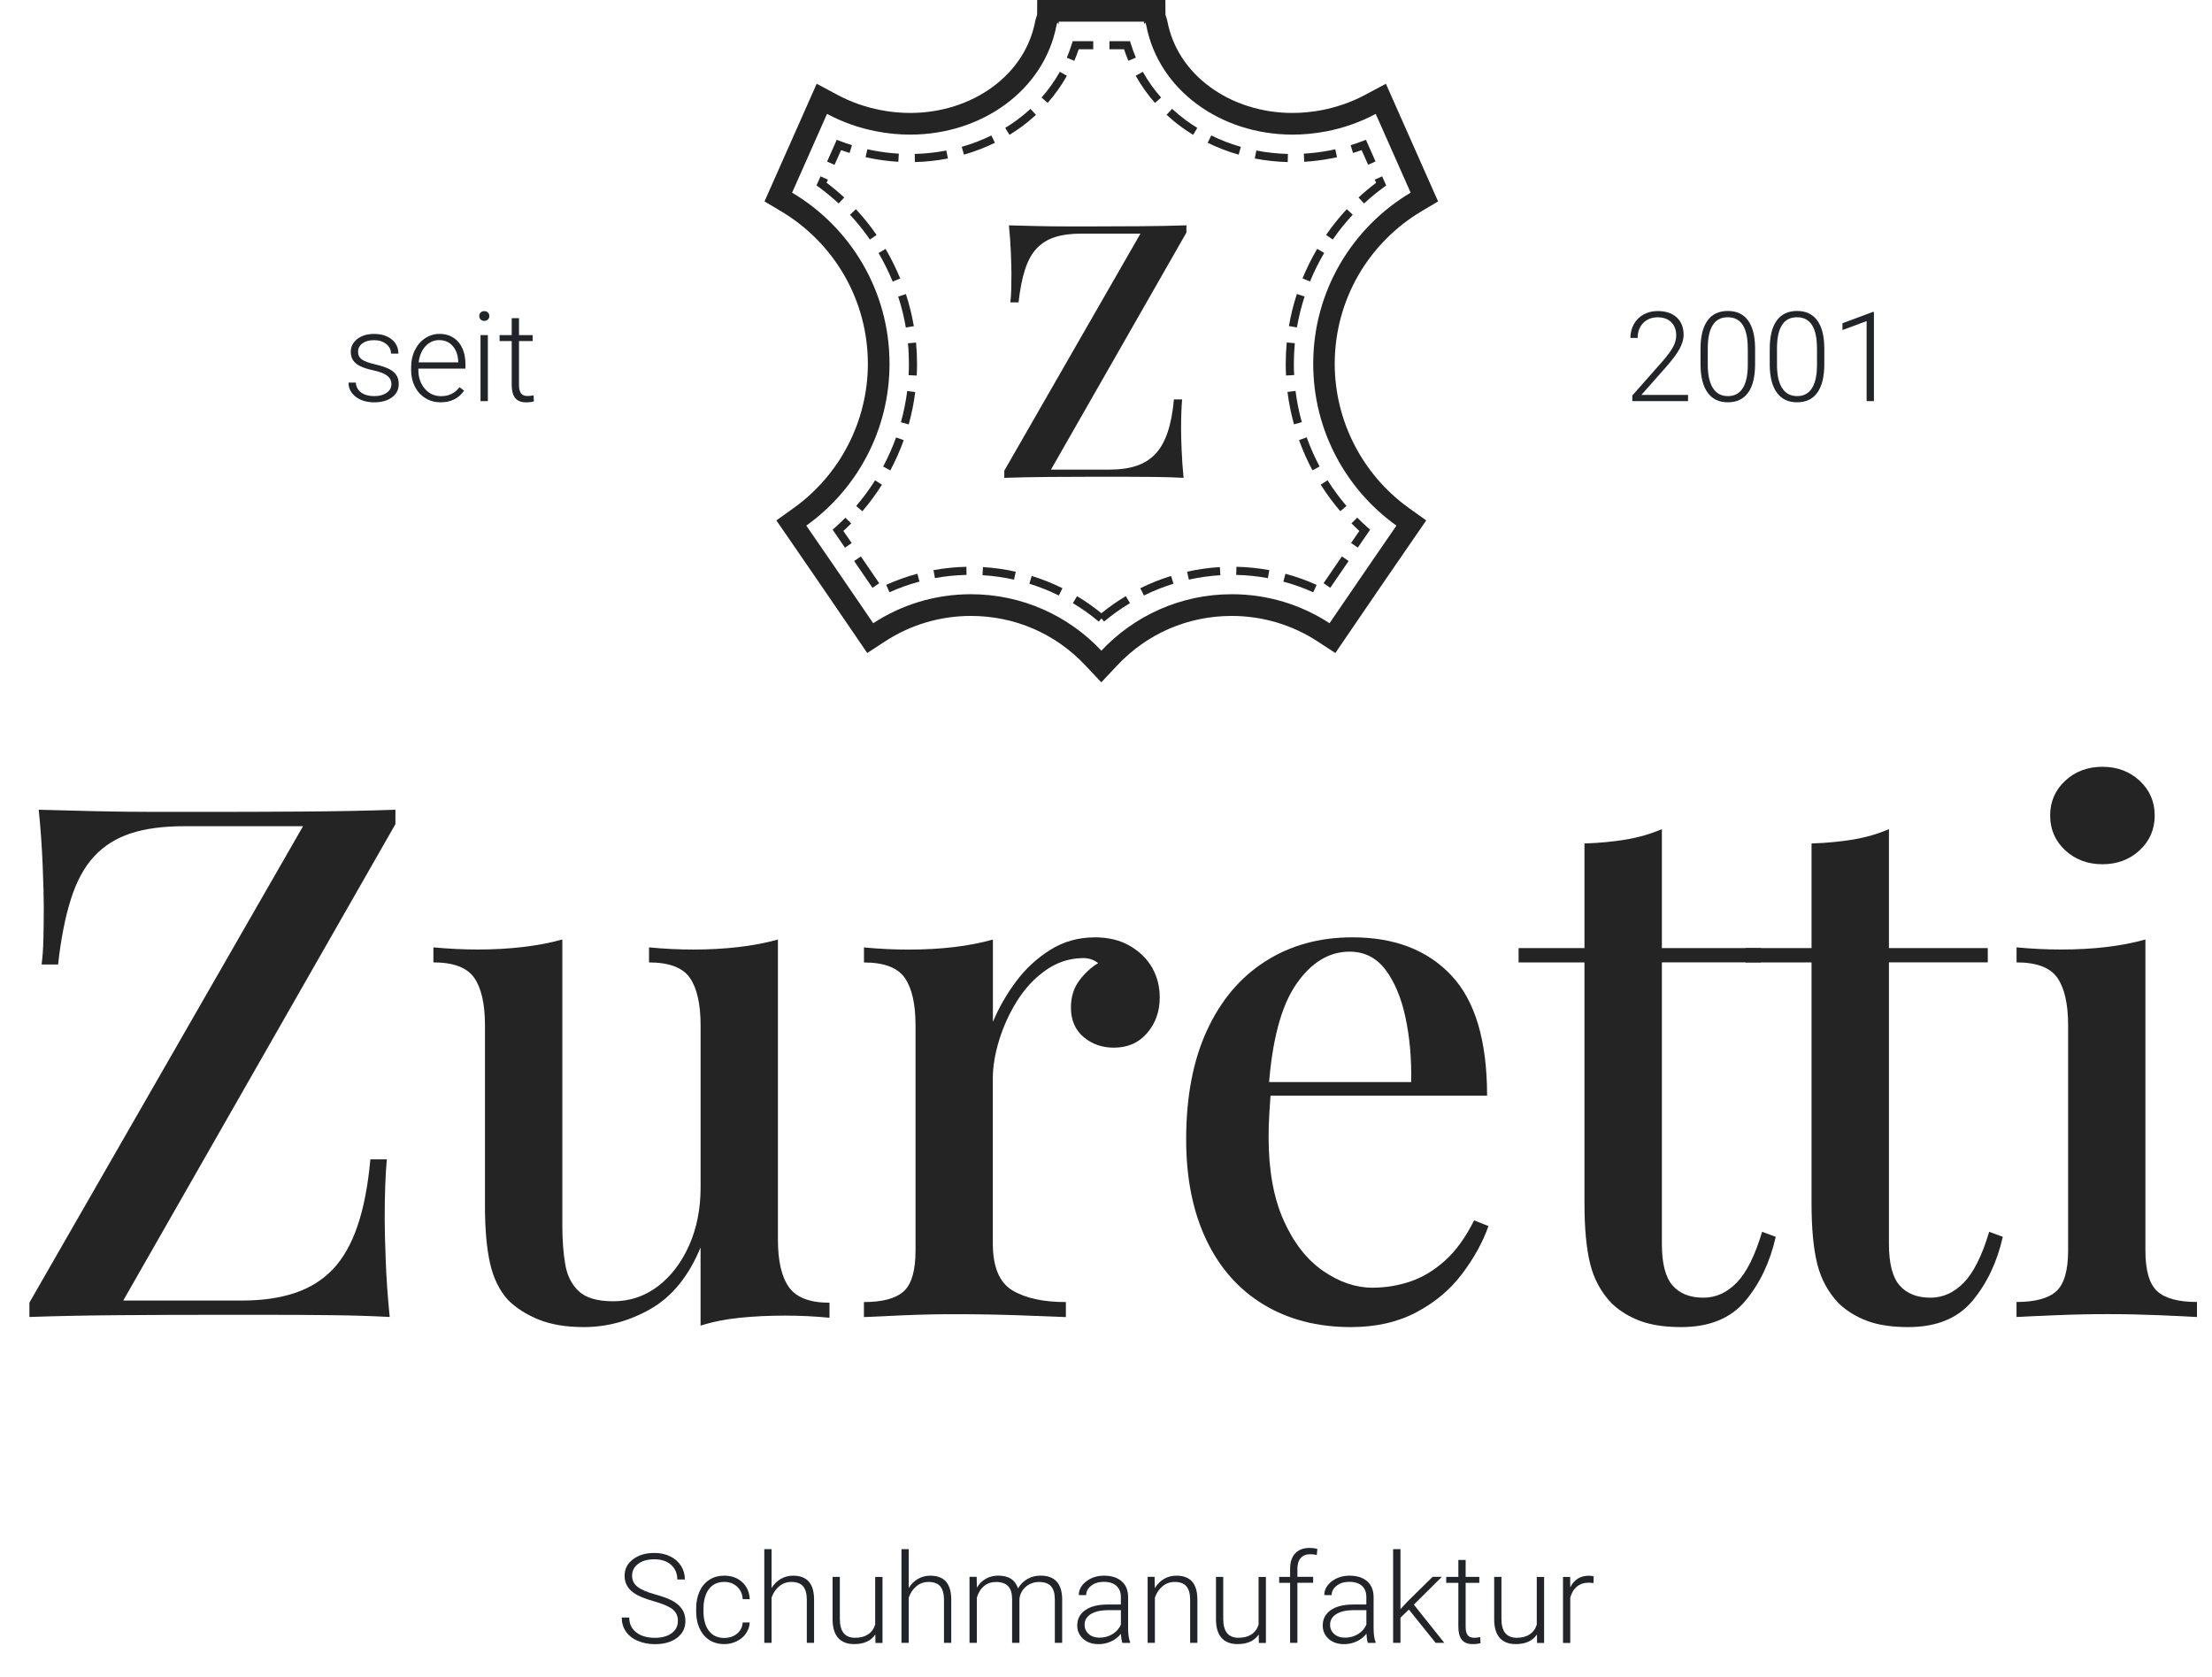 <?xml version="1.0" encoding="UTF-8"?><svg id="Ebene_2" xmlns="http://www.w3.org/2000/svg" viewBox="0 0 566.67 429.47"><g id="Ebene_1-2"><g><path d="m101.3,207.41v3.67l-69.73,122.03h30.46c5.14,0,9.63-.64,13.49-1.93,3.85-1.29,7.09-3.3,9.73-6.06,2.63-2.75,4.74-6.45,6.33-11.1,1.59-4.65,2.69-10.34,3.3-17.07h4.22c-.37,3.92-.55,9.05-.55,15.42,0,2.45.09,6,.27,10.64.18,4.65.52,9.42,1.01,14.31-4.53-.24-9.48-.4-14.86-.46-5.38-.06-10.74-.09-16.06-.09h-14.77c-7.46,0-15.29.03-23.49.09-8.2.06-15.9.21-23.12.46v-3.67l70.1-122.03h-30.46c-5.38,0-9.94.61-13.67,1.83-3.73,1.22-6.85,3.18-9.36,5.87-2.51,2.69-4.5,6.33-5.96,10.92s-2.57,10.18-3.3,16.79h-4.22c.24-1.83.4-4.04.46-6.61.06-2.57.09-5.26.09-8.07,0-2.45-.09-5.99-.28-10.64-.18-4.65-.52-9.42-1.01-14.31,4.4.12,9.2.25,14.41.37,5.2.12,10.4.18,15.6.18h14.22c7.46,0,15.42-.03,23.86-.09,8.44-.06,16.21-.21,23.31-.46Z" fill="#242424"/><path d="m199.29,240.63v76.89c0,5.51.95,9.57,2.84,12.2,1.9,2.63,5.35,3.95,10.37,3.95v3.85c-3.79-.37-7.59-.55-11.38-.55-4.04,0-7.89.18-11.56.55-3.67.37-7.04,1.04-10.09,2.02v-20c-3.06,7.34-7.31,12.57-12.75,15.69-5.44,3.12-11.17,4.68-17.16,4.68-4.53,0-8.38-.64-11.56-1.93-3.18-1.29-5.81-2.96-7.89-5.05-2.2-2.45-3.73-5.6-4.59-9.45-.86-3.85-1.28-8.72-1.28-14.59v-46.24c0-5.5-.92-9.57-2.75-12.2-1.84-2.63-5.32-3.95-10.46-3.95v-3.85c3.91.37,7.71.55,11.38.55,4.04,0,7.89-.21,11.56-.64,3.67-.43,7.03-1.07,10.09-1.93v73.4c0,3.55.24,6.79.73,9.73.49,2.94,1.65,5.26,3.49,6.97,1.83,1.71,4.77,2.57,8.81,2.57,4.28,0,8.1-1.29,11.47-3.85,3.36-2.57,6.02-6.06,7.98-10.46,1.96-4.4,2.94-9.36,2.94-14.86v-41.47c0-5.5-.92-9.57-2.75-12.2-1.83-2.63-5.32-3.95-10.46-3.95v-3.85c3.91.37,7.71.55,11.38.55,4.04,0,7.89-.21,11.56-.64,3.67-.43,7.03-1.07,10.09-1.93Z" fill="#242424"/><path d="m280.4,240.08c3.55,0,6.57.73,9.08,2.2,2.51,1.47,4.4,3.33,5.69,5.6,1.28,2.26,1.93,4.8,1.93,7.62,0,3.55-1.07,6.58-3.21,9.08-2.14,2.51-4.99,3.76-8.53,3.76-3.06,0-5.66-.92-7.8-2.75-2.14-1.84-3.21-4.34-3.21-7.52,0-2.69.7-4.98,2.11-6.88,1.4-1.89,3.03-3.39,4.86-4.5-1.22-.98-2.69-1.4-4.4-1.28-3.3.12-6.36,1.19-9.18,3.21-2.82,2.02-5.2,4.59-7.16,7.71-1.96,3.12-3.49,6.45-4.59,10-1.1,3.55-1.65,6.85-1.65,9.91v42.21c0,6,1.65,10,4.96,12.02s7.89,3.03,13.76,3.03v3.85c-2.82-.12-6.82-.28-12.02-.46-5.2-.18-10.67-.28-16.42-.28-4.4,0-8.81.09-13.21.28s-7.77.34-10.09.46v-3.85c4.77,0,8.17-.92,10.19-2.75s3.03-5.32,3.03-10.46v-57.62c0-5.5-.92-9.57-2.75-12.2-1.84-2.63-5.32-3.95-10.46-3.95v-3.85c3.91.37,7.71.55,11.38.55,4.16,0,8.04-.21,11.65-.64,3.61-.43,6.94-1.07,10-1.93v21.1c1.47-3.55,3.42-6.97,5.87-10.28,2.45-3.3,5.38-6.02,8.81-8.17,3.42-2.14,7.22-3.21,11.38-3.21Z" fill="#242424"/><path d="m346.46,240.08c10.76,0,19.21,3.24,25.32,9.73,6.12,6.49,9.18,16.76,9.18,30.83h-63.31l-.37-3.49h44.23c.12-5.99-.37-11.53-1.47-16.61-1.1-5.08-2.82-9.14-5.14-12.2-2.33-3.06-5.38-4.59-9.18-4.59-5.26,0-9.82,2.78-13.67,8.35-3.85,5.57-6.21,14.47-7.06,26.7l.55.92c-.12,1.71-.25,3.58-.37,5.6-.12,2.02-.18,4.01-.18,5.96,0,8.44,1.28,15.54,3.85,21.29,2.57,5.75,5.93,10.06,10.09,12.94,4.16,2.88,8.38,4.31,12.66,4.31,3.3,0,6.51-.52,9.63-1.56,3.12-1.04,6.08-2.81,8.9-5.32,2.81-2.51,5.32-5.96,7.52-10.37l3.67,1.47c-1.47,4.16-3.73,8.26-6.79,12.29-3.06,4.04-6.97,7.31-11.74,9.82-4.77,2.51-10.34,3.76-16.7,3.76-8.56,0-16.03-1.93-22.39-5.78-6.36-3.85-11.26-9.39-14.68-16.61-3.43-7.22-5.14-15.78-5.14-25.69,0-10.89,1.77-20.19,5.32-27.89,3.55-7.71,8.53-13.61,14.96-17.71,6.42-4.1,13.85-6.15,22.3-6.15Z" fill="#242424"/><path d="m425.74,212.37v30.46h25.32v3.67h-25.32v72.12c0,5.02.92,8.56,2.75,10.64,1.83,2.08,4.46,3.12,7.89,3.12,3.18,0,6.02-1.28,8.53-3.85,2.51-2.57,4.68-6.91,6.51-13.03l3.49,1.29c-1.47,6.49-4.07,11.96-7.8,16.42-3.73,4.46-9.21,6.7-16.42,6.7-4.16,0-7.65-.52-10.46-1.56-2.82-1.04-5.26-2.54-7.34-4.5-2.69-2.81-4.53-6.18-5.51-10.09-.98-3.91-1.47-9.11-1.47-15.6v-61.66h-16.88v-3.67h16.88v-26.79c3.79-.12,7.34-.46,10.64-1.01,3.3-.55,6.36-1.44,9.18-2.66Z" fill="#242424"/><path d="m483.91,212.37v30.46h25.32v3.67h-25.32v72.12c0,5.02.92,8.56,2.75,10.64,1.83,2.08,4.46,3.12,7.89,3.12,3.18,0,6.02-1.28,8.53-3.85,2.51-2.57,4.68-6.91,6.51-13.03l3.49,1.29c-1.47,6.49-4.07,11.96-7.8,16.42-3.73,4.46-9.21,6.7-16.42,6.7-4.16,0-7.65-.52-10.46-1.56-2.82-1.04-5.26-2.54-7.34-4.5-2.69-2.81-4.53-6.18-5.51-10.09-.98-3.91-1.47-9.11-1.47-15.6v-61.66h-16.88v-3.67h16.88v-26.79c3.79-.12,7.34-.46,10.64-1.01,3.3-.55,6.36-1.44,9.18-2.66Z" fill="#242424"/><path d="m549.61,240.63v79.64c0,5.14,1.01,8.62,3.03,10.46,2.02,1.83,5.41,2.75,10.18,2.75v3.85c-2.08-.12-5.29-.28-9.63-.46-4.34-.18-8.78-.28-13.3-.28-4.28,0-8.69.09-13.21.28-4.53.18-7.89.34-10.09.46v-3.85c4.77,0,8.17-.92,10.19-2.75s3.03-5.32,3.03-10.46v-57.62c0-5.5-.92-9.57-2.75-12.2-1.84-2.63-5.32-3.95-10.46-3.95v-3.85c3.91.37,7.71.55,11.38.55,4.16,0,8.04-.21,11.65-.64,3.61-.43,6.94-1.07,10-1.93Zm-11.01-44.23c3.79,0,6.97,1.19,9.54,3.58,2.57,2.39,3.85,5.35,3.85,8.9s-1.28,6.51-3.85,8.9c-2.57,2.39-5.75,3.58-9.54,3.58s-6.97-1.19-9.54-3.58c-2.57-2.39-3.85-5.35-3.85-8.9s1.28-6.51,3.85-8.9c2.57-2.39,5.75-3.58,9.54-3.58Z" fill="#242424"/></g><g><path d="m303.94,57.73v1.83l-34.7,60.72h15.16c2.56,0,4.79-.32,6.71-.96,1.92-.64,3.53-1.64,4.84-3.01,1.31-1.37,2.36-3.21,3.15-5.52.79-2.31,1.34-5.14,1.64-8.49h2.1c-.18,1.95-.27,4.51-.27,7.67,0,1.22.05,2.98.14,5.3.09,2.31.26,4.69.5,7.12-2.25-.12-4.72-.2-7.4-.23-2.68-.03-5.34-.05-7.99-.05h-7.35c-3.71,0-7.61.02-11.69.05-4.08.03-7.91.11-11.5.23v-1.83l34.88-60.72h-15.16c-2.68,0-4.95.31-6.8.91-1.86.61-3.41,1.58-4.66,2.92-1.25,1.34-2.24,3.15-2.97,5.43-.73,2.28-1.28,5.07-1.64,8.35h-2.1c.12-.91.2-2.01.23-3.29.03-1.28.05-2.62.05-4.02,0-1.22-.05-2.98-.14-5.3-.09-2.31-.26-4.69-.5-7.12,2.19.06,4.58.12,7.17.18,2.59.06,5.17.09,7.76.09h7.08c3.71,0,7.67-.01,11.87-.05,4.2-.03,8.06-.11,11.6-.23Z" fill="#242424"/><path d="m293.07,5.55c0,.53.02.69.05.69.05,0,.13-.43.26-.43.08,0,.17.17.27.71,3.21,16.62,19.13,27.96,37.48,27.96,2.82,0,5.71-.27,8.61-.83,4.58-.88,8.85-2.42,12.69-4.48l8.95,20.18c-14.94,8.88-24.96,25.18-24.96,43.82,0,17.09,8.41,32.22,21.32,41.46-4.23,6.12-11.06,16.1-17.14,25-7.2-4.7-15.8-7.43-25.03-7.43-13.18,0-25.06,5.56-33.42,14.46-8.36-8.9-20.24-14.46-33.42-14.46-9.24,0-17.84,2.73-25.03,7.43-6.08-8.91-12.9-18.88-17.14-25,12.91-9.24,21.32-24.37,21.32-41.46,0-18.64-10.01-34.95-24.96-43.82l8.95-20.18c3.85,2.06,8.11,3.6,12.69,4.48,2.9.56,5.78.83,8.61.83,18.34,0,34.27-11.34,37.48-27.96.1-.54.2-.71.27-.71.12,0,.21.43.26.43.03,0,.05-.16.05-.69h21.83m5.51-5.55h-32.86l-.02,3.82c-.2.48-.37,1.02-.49,1.64-1.29,6.69-5.06,12.5-10.9,16.8-5.84,4.3-13.34,6.67-21.12,6.67-2.51,0-5.05-.24-7.56-.73-3.93-.76-7.67-2.08-11.13-3.93l-5.27-2.82-2.42,5.46-8.95,20.18-2,4.5,4.24,2.52c6.65,3.95,12.23,9.58,16.12,16.27,4,6.89,6.12,14.77,6.12,22.79,0,14.62-7.1,28.43-19,36.95l-4.44,3.18,3.1,4.49c4.49,6.5,11.79,17.17,17.12,24.98l3.06,4.49,4.55-2.97c6.54-4.27,14.15-6.53,22-6.53,11.24,0,21.68,4.51,29.37,12.71l4.04,4.3,4.04-4.3c7.7-8.2,18.13-12.71,29.37-12.71,7.85,0,15.46,2.26,22,6.53l4.55,2.97,3.06-4.49c5.33-7.81,12.63-18.49,17.12-24.98l3.1-4.49-4.44-3.18c-11.9-8.52-19-22.33-19-36.95,0-8.02,2.12-15.9,6.12-22.79,3.89-6.69,9.47-12.32,16.12-16.27l4.24-2.52-2-4.5-8.95-20.18-2.42-5.46-5.27,2.82c-3.46,1.85-7.2,3.17-11.13,3.93-2.51.48-5.05.73-7.56.73-7.78,0-15.28-2.37-21.12-6.67-5.84-4.3-9.61-10.11-10.9-16.8-.12-.62-.29-1.16-.49-1.64l-.02-3.82h0Z" fill="#242424"/><path d="m281.48,159.21c-2.07-1.74-4.3-3.33-6.63-4.73l1.07-1.78c2.18,1.3,4.27,2.77,6.23,4.37,1.97-1.6,4.07-3.07,6.26-4.38l1.07,1.79c-2.33,1.39-4.56,2.98-6.64,4.72l-.67-.8-.69.81Zm-10.21-6.68c-2.43-1.2-4.98-2.22-7.57-3.02l.61-1.99c2.7.83,5.35,1.89,7.87,3.14l-.92,1.86Zm21.78-.01l-.92-1.86c2.53-1.25,5.18-2.31,7.88-3.14l.61,1.99c-2.59.8-5.14,1.81-7.57,3.02Zm43.39-.81c-2.47-1.11-5.05-2.04-7.67-2.74l.54-2.01c2.73.73,5.41,1.69,7.98,2.85l-.86,1.9Zm-108.57-.01l-.85-1.9c2.57-1.16,5.26-2.12,7.99-2.85l.54,2.01c-2.62.7-5.2,1.62-7.67,2.73Zm-4.35-1.13l-4.7-6.87,1.72-1.18,4.7,6.87-1.72,1.17Zm117.27-.02l-1.72-1.17c1.54-2.26,3.14-4.59,4.7-6.87l1.72,1.18c-1.56,2.28-3.16,4.61-4.7,6.87Zm-81.03-2.09c-2.65-.59-5.36-.98-8.06-1.13l.12-2.08c2.81.17,5.63.56,8.4,1.18l-.45,2.03Zm44.8,0l-.45-2.03c2.76-.62,5.59-1.01,8.4-1.18l.12,2.08c-2.7.16-5.41.54-8.07,1.13Zm20.24-.38c-2.66-.49-5.38-.77-8.1-.83l.05-2.08c2.83.06,5.67.35,8.43.86l-.38,2.05Zm-85.28,0l-.38-2.05c2.77-.51,5.61-.79,8.43-.86l.04,2.08c-2.72.06-5.45.33-8.1.82Zm-23.05-7.8l-3.17-4.62.69-.61c.89-.79,1.76-1.61,2.59-2.45l1.48,1.46c-.65.65-1.32,1.3-2.01,1.93l2.14,3.11-1.72,1.18Zm131.37-.02l-1.72-1.18,2.12-3.09c-.69-.63-1.37-1.28-2.02-1.94l1.48-1.46c.84.85,1.72,1.68,2.61,2.47l.69.61-3.16,4.6Zm-126.92-9.31l-1.58-1.35c1.76-2.06,3.39-4.27,4.84-6.57l1.76,1.11c-1.5,2.38-3.19,4.68-5.02,6.81Zm122.44-.01c-1.83-2.14-3.52-4.43-5.02-6.81l1.76-1.11c1.45,2.3,3.08,4.51,4.84,6.57l-1.58,1.35Zm-115.28-10.46l-1.83-.98c1.28-2.4,2.39-4.91,3.31-7.46l1.96.7c-.95,2.65-2.11,5.25-3.43,7.74Zm108.14-.02c-1.32-2.48-2.48-5.09-3.43-7.74l1.96-.7c.92,2.56,2.03,5.07,3.31,7.46l-1.84.98Zm-103.42-11.75l-2-.56c.73-2.62,1.27-5.31,1.61-8l2.06.26c-.35,2.79-.92,5.58-1.67,8.3Zm98.7-.02c-.76-2.71-1.32-5.51-1.67-8.3l2.06-.26c.34,2.69.88,5.38,1.61,8l-2,.56Zm-96.65-12.49l-2.08-.11c.05-.97.08-1.95.08-2.91,0-1.74-.08-3.51-.25-5.25l2.07-.2c.17,1.8.26,3.63.26,5.44,0,1-.03,2.02-.08,3.02Zm94.61-.03c-.05-.99-.08-2-.08-2.99,0-1.82.09-3.66.26-5.47l2.07.2c-.17,1.74-.25,3.52-.25,5.27,0,.96.03,1.93.08,2.89l-2.08.11Zm-97.4-12.29c-.46-2.67-1.11-5.34-1.96-7.92l1.98-.64c.87,2.68,1.56,5.45,2.03,8.22l-2.05.35Zm100.19-.02l-2.05-.35c.47-2.77,1.16-5.53,2.03-8.21l1.98.65c-.84,2.58-1.5,5.25-1.96,7.92Zm-103.56-11.74c-1.03-2.51-2.25-4.97-3.62-7.31l1.79-1.06c1.43,2.43,2.69,4.98,3.76,7.58l-1.93.79Zm106.92-.02l-1.93-.79c1.06-2.6,2.33-5.15,3.76-7.58l1.79,1.06c-1.38,2.34-2.6,4.8-3.63,7.31Zm-112.75-10.74c-1.55-2.24-3.27-4.38-5.11-6.36l1.52-1.42c1.91,2.06,3.7,4.28,5.3,6.6l-1.71,1.18Zm118.57-.01l-1.71-1.18c1.6-2.32,3.39-4.54,5.3-6.59l1.52,1.42c-1.85,1.98-3.57,4.12-5.12,6.36Zm-126.57-9.23c-1.59-1.47-3.27-2.86-5.01-4.14l-.68-.49,1.03-2.32,1.9.84-.35.79c1.57,1.18,3.09,2.45,4.52,3.79l-1.42,1.52Zm134.58-.01l-1.41-1.52c1.43-1.33,2.95-2.6,4.51-3.77l-.36-.81,1.9-.84,1.04,2.34-.68.49c-1.74,1.27-3.42,2.66-5,4.12Zm-135.65-9.89l-1.9-.84,2.47-5.57.92.35c.98.37,1.98.72,2.98,1.02l-.61,1.99c-.73-.22-1.46-.47-2.18-.73l-1.67,3.77Zm136.7-.02l-1.67-3.75c-.73.26-1.46.51-2.2.73l-.61-1.99c1.01-.31,2.02-.66,3-1.03l.92-.35,2.46,5.55-1.9.84Zm-116.1-.69l-.05-2.08c2.71-.07,5.44-.36,8.09-.88l.4,2.04c-2.77.54-5.61.85-8.44.92Zm95.5,0c-2.83-.07-5.67-.38-8.44-.92l.4-2.04c2.65.52,5.38.81,8.09.88l-.05,2.08Zm4.24-.07l-.12-2.08c2.22-.13,4.46-.41,6.65-.83.47-.09.94-.19,1.41-.29l.45,2.03c-.49.11-.98.21-1.47.3-2.28.44-4.61.73-6.93.87Zm-103.99,0c-2.31-.14-4.63-.43-6.9-.87-.5-.1-1-.2-1.49-.31l.45-2.03c.48.11.95.21,1.43.3,2.19.42,4.42.7,6.63.83l-.12,2.08Zm16.81-1.83l-.57-2c2.63-.75,5.18-1.73,7.59-2.91l.91,1.87c-2.52,1.23-5.18,2.26-7.93,3.04Zm70.36,0c-2.75-.79-5.41-1.81-7.93-3.04l.92-1.87c2.41,1.18,4.96,2.16,7.59,2.91l-.57,2Zm-58.7-5.08l-1.09-1.77c1.03-.63,2.04-1.3,3-2.01,1.21-.89,2.38-1.86,3.47-2.86l1.41,1.53c-1.15,1.06-2.38,2.08-3.65,3.01-1.01.74-2.07,1.45-3.14,2.11Zm47.04,0c-1.07-.66-2.13-1.36-3.13-2.1-1.28-.94-2.51-1.96-3.66-3.02l1.41-1.53c1.1,1.01,2.27,1.98,3.48,2.88.96.7,1.96,1.38,2.98,2l-1.08,1.78Zm-37.26-8.17l-1.56-1.38c1.8-2.04,3.37-4.26,4.68-6.59l1.81,1.02c-1.38,2.46-3.04,4.8-4.94,6.95Zm27.49,0c-1.89-2.15-3.55-4.49-4.93-6.95l1.82-1.02c1.31,2.34,2.88,4.55,4.68,6.59l-1.56,1.38Zm-20.67-10.78l-1.91-.81c.48-1.14.91-2.32,1.28-3.5l.23-.73h5.26v2.08h-3.73c-.33,1-.71,1.99-1.12,2.96Zm13.86-.01c-.41-.97-.78-1.96-1.11-2.95h-3.74v-2.08h5.27l.23.73c.36,1.17.79,2.35,1.27,3.49l-1.92.81Z" fill="#242424"/></g><g><path d="m100.28,98.44c0-.93-.37-1.67-1.12-2.23-.75-.56-1.87-1-3.37-1.32-1.5-.32-2.66-.68-3.49-1.09-.83-.41-1.44-.91-1.84-1.51-.4-.59-.6-1.31-.6-2.16,0-1.33.56-2.43,1.67-3.3,1.11-.87,2.54-1.3,4.28-1.3,1.89,0,3.4.47,4.54,1.4,1.14.93,1.71,2.15,1.71,3.65h-1.88c0-.99-.41-1.81-1.24-2.47s-1.87-.98-3.13-.98-2.22.27-2.96.82c-.75.55-1.12,1.26-1.12,2.13s.31,1.5.93,1.96c.62.46,1.75.89,3.39,1.27,1.64.39,2.87.8,3.69,1.23.82.44,1.42.96,1.82,1.58.4.62.59,1.36.59,2.23,0,1.43-.58,2.57-1.73,3.42-1.15.85-2.65,1.28-4.51,1.28-1.97,0-3.57-.48-4.79-1.43-1.22-.95-1.84-2.16-1.84-3.62h1.88c.07,1.09.53,1.95,1.38,2.55.85.61,1.97.91,3.37.91,1.3,0,2.35-.29,3.16-.86.8-.57,1.2-1.3,1.2-2.17Z" fill="#212529"/><path d="m112.9,103.05c-1.44,0-2.74-.35-3.9-1.06-1.16-.71-2.07-1.7-2.71-2.96-.65-1.27-.97-2.68-.97-4.26v-.67c0-1.62.31-3.09.95-4.39.63-1.3,1.51-2.33,2.63-3.07,1.12-.74,2.34-1.12,3.66-1.12,2.05,0,3.68.7,4.88,2.1,1.2,1.4,1.8,3.32,1.8,5.74v1.05h-12.06v.36c0,1.92.55,3.51,1.65,4.79,1.1,1.28,2.48,1.91,4.15,1.91,1,0,1.88-.18,2.65-.55.77-.36,1.46-.95,2.09-1.75l1.17.89c-1.38,1.99-3.37,2.98-5.98,2.98Zm-.34-15.94c-1.41,0-2.59.52-3.55,1.55-.96,1.03-1.55,2.42-1.76,4.16h10.14v-.2c-.05-1.62-.52-2.95-1.39-3.97-.88-1.02-2.02-1.53-3.44-1.53Z" fill="#212529"/><path d="m122.78,80.95c0-.35.11-.65.34-.89.23-.24.54-.37.94-.37s.71.12.95.37.35.54.35.89-.12.65-.35.88-.55.36-.95.36-.71-.12-.94-.36c-.23-.24-.34-.53-.34-.88Zm2.2,21.79h-1.88v-16.91h1.88v16.91Z" fill="#212529"/><path d="m132.96,81.5v4.33h3.5v1.53h-3.5v11.28c0,.94.17,1.64.51,2.1.34.46.9.69,1.7.69.31,0,.82-.05,1.52-.16l.08,1.52c-.49.18-1.16.26-2,.26-1.28,0-2.21-.37-2.8-1.12-.58-.74-.88-1.84-.88-3.29v-11.28h-3.11v-1.53h3.11v-4.33h1.88Z" fill="#212529"/></g><g><path d="m432.42,102.74h-14.25v-1.44l7.8-8.84c1.29-1.49,2.19-2.72,2.69-3.69s.75-1.91.75-2.83c0-1.44-.42-2.58-1.27-3.41-.84-.84-2.01-1.26-3.48-1.26s-2.77.49-3.71,1.47c-.94.98-1.41,2.25-1.41,3.81h-1.86c0-1.28.29-2.45.87-3.5.58-1.05,1.4-1.88,2.47-2.48,1.07-.6,2.28-.9,3.65-.9,2.08,0,3.71.55,4.88,1.64s1.76,2.58,1.76,4.47c0,1.06-.33,2.22-.99,3.48-.66,1.26-1.83,2.83-3.49,4.72l-6.34,7.17h11.95v1.58Z" fill="#212529"/><path d="m449.62,93.25c0,3.21-.59,5.64-1.77,7.3-1.18,1.66-2.91,2.49-5.2,2.49s-3.97-.81-5.17-2.45c-1.2-1.63-1.81-4-1.84-7.12v-4.08c0-3.2.59-5.62,1.78-7.27,1.19-1.65,2.92-2.47,5.2-2.47s3.97.79,5.16,2.38c1.19,1.59,1.8,3.93,1.84,7.02v4.17Zm-1.88-4.08c0-2.6-.42-4.57-1.27-5.91-.85-1.33-2.13-2-3.85-2s-2.96.65-3.81,1.95c-.85,1.3-1.29,3.22-1.31,5.77v4.47c0,2.59.44,4.58,1.32,5.95.88,1.38,2.16,2.06,3.84,2.06s2.93-.67,3.79-2.02,1.29-3.31,1.3-5.91v-4.38Z" fill="#212529"/><path d="m467.35,93.25c0,3.21-.59,5.64-1.77,7.3-1.18,1.66-2.91,2.49-5.2,2.49s-3.97-.81-5.17-2.45c-1.2-1.63-1.81-4-1.84-7.12v-4.08c0-3.2.59-5.62,1.78-7.27,1.19-1.65,2.92-2.47,5.2-2.47s3.97.79,5.16,2.38c1.19,1.59,1.8,3.93,1.84,7.02v4.17Zm-1.88-4.08c0-2.6-.42-4.57-1.27-5.91-.85-1.33-2.13-2-3.85-2s-2.96.65-3.81,1.95c-.85,1.3-1.29,3.22-1.31,5.77v4.47c0,2.59.44,4.58,1.32,5.95.88,1.38,2.16,2.06,3.84,2.06s2.93-.67,3.79-2.02,1.29-3.31,1.3-5.91v-4.38Z" fill="#212529"/><path d="m480.07,102.74h-1.88v-20.5l-6.19,2.3v-1.75l7.75-2.88h.31v22.83Z" fill="#212529"/></g><g><path d="m173.67,415.21c0-1.26-.44-2.26-1.33-2.99-.89-.73-2.51-1.43-4.86-2.09-2.35-.66-4.07-1.38-5.16-2.16-1.54-1.1-2.31-2.55-2.31-4.34s.72-3.15,2.15-4.24c1.43-1.09,3.26-1.63,5.49-1.63,1.51,0,2.86.29,4.05.88,1.19.58,2.12,1.4,2.77,2.44.66,1.04.98,2.2.98,3.48h-1.94c0-1.56-.53-2.81-1.59-3.75-1.06-.95-2.49-1.42-4.28-1.42s-3.12.39-4.16,1.17-1.55,1.79-1.55,3.04c0,1.16.46,2.1,1.39,2.83.93.73,2.41,1.37,4.45,1.93,2.04.56,3.59,1.14,4.64,1.74,1.05.6,1.84,1.32,2.38,2.15.53.83.8,1.82.8,2.95,0,1.79-.72,3.23-2.15,4.31-1.43,1.08-3.32,1.62-5.66,1.62-1.6,0-3.08-.29-4.41-.86-1.34-.57-2.35-1.38-3.05-2.41-.69-1.03-1.04-2.21-1.04-3.55h1.92c0,1.6.6,2.87,1.8,3.8,1.2.93,2.79,1.39,4.78,1.39,1.77,0,3.19-.39,4.27-1.17,1.07-.78,1.61-1.82,1.61-3.11Z" fill="#212529"/><path d="m185.56,419.53c1.3,0,2.39-.37,3.27-1.1.88-.73,1.36-1.68,1.43-2.85h1.8c-.05,1.03-.38,1.97-.97,2.82-.59.85-1.38,1.51-2.37,1.99s-2.04.72-3.16.72c-2.22,0-3.98-.77-5.27-2.31-1.3-1.54-1.95-3.61-1.95-6.22v-.56c0-1.67.29-3.14.88-4.42.58-1.28,1.42-2.27,2.51-2.97,1.09-.7,2.36-1.05,3.82-1.05,1.85,0,3.38.55,4.59,1.66,1.2,1.1,1.85,2.56,1.93,4.36h-1.8c-.08-1.32-.56-2.39-1.43-3.2-.87-.81-1.97-1.22-3.29-1.22-1.69,0-3,.61-3.93,1.83-.93,1.22-1.4,2.93-1.4,5.12v.55c0,2.16.47,3.84,1.4,5.05.93,1.21,2.25,1.81,3.95,1.81Z" fill="#212529"/><path d="m197.66,406.75c.61-1.01,1.4-1.79,2.36-2.34.96-.55,2-.83,3.14-.83,1.81,0,3.16.51,4.05,1.53.89,1.02,1.33,2.55,1.34,4.59v11.09h-1.86v-11.11c-.01-1.51-.33-2.63-.96-3.38-.63-.74-1.64-1.11-3.02-1.11-1.16,0-2.18.36-3.07,1.09-.89.72-1.55,1.7-1.98,2.93v11.58h-1.86v-24h1.86v9.95Z" fill="#212529"/><path d="m224.23,418.66c-1.12,1.64-2.92,2.45-5.39,2.45-1.8,0-3.17-.52-4.11-1.57s-1.42-2.6-1.44-4.65v-11h1.86v10.77c0,3.22,1.3,4.83,3.91,4.83s4.42-1.12,5.14-3.36v-12.23h1.88v16.91h-1.81l-.03-2.14Z" fill="#212529"/><path d="m232.8,406.75c.61-1.01,1.4-1.79,2.36-2.34.96-.55,2-.83,3.14-.83,1.81,0,3.16.51,4.05,1.53.89,1.02,1.33,2.55,1.34,4.59v11.09h-1.86v-11.11c-.01-1.51-.33-2.63-.96-3.38-.63-.74-1.64-1.11-3.02-1.11-1.16,0-2.18.36-3.07,1.09-.89.72-1.55,1.7-1.98,2.93v11.58h-1.86v-24h1.86v9.95Z" fill="#212529"/><path d="m250.2,403.89l.06,2.75c.62-1.02,1.41-1.79,2.34-2.3.94-.51,1.98-.77,3.12-.77,2.67,0,4.36,1.09,5.08,3.28.6-1.05,1.41-1.86,2.42-2.43,1.01-.57,2.12-.85,3.34-.85,3.62,0,5.47,1.98,5.55,5.94v11.28h-1.88v-11.14c-.01-1.51-.34-2.63-.98-3.36-.64-.73-1.69-1.09-3.13-1.09-1.34.02-2.48.46-3.41,1.3-.93.85-1.44,1.88-1.55,3.1v11.19h-1.88v-11.28c-.01-1.45-.35-2.53-1.02-3.24-.67-.71-1.71-1.07-3.1-1.07-1.18,0-2.19.34-3.03,1.01s-1.47,1.67-1.88,2.99v11.59h-1.88v-16.91h1.8Z" fill="#212529"/><path d="m287.53,420.8c-.19-.53-.31-1.32-.36-2.36-.66.85-1.49,1.51-2.51,1.98s-2.09.7-3.23.7c-1.62,0-2.94-.45-3.95-1.36-1.01-.91-1.51-2.05-1.51-3.44,0-1.65.68-2.95,2.05-3.91,1.37-.96,3.28-1.44,5.73-1.44h3.39v-1.92c0-1.21-.37-2.16-1.12-2.85-.75-.69-1.83-1.04-3.26-1.04-1.3,0-2.38.33-3.23,1-.85.67-1.28,1.47-1.28,2.41l-1.88-.02c0-1.34.62-2.51,1.88-3.49s2.79-1.48,4.61-1.48,3.37.47,4.46,1.41c1.09.94,1.65,2.26,1.68,3.95v8c0,1.64.17,2.86.52,3.67v.19h-2Zm-5.88-1.34c1.25,0,2.37-.3,3.35-.91.98-.6,1.7-1.41,2.15-2.42v-3.72h-3.34c-1.86.02-3.32.36-4.38,1.02-1.05.66-1.58,1.57-1.58,2.73,0,.95.35,1.73,1.05,2.36s1.62.94,2.74.94Z" fill="#212529"/><path d="m295.78,403.89l.06,2.89c.64-1.04,1.43-1.84,2.38-2.38.95-.55,1.99-.82,3.14-.82,1.81,0,3.16.51,4.05,1.53.89,1.02,1.33,2.55,1.34,4.59v11.09h-1.86v-11.11c-.01-1.51-.33-2.63-.96-3.38-.63-.74-1.64-1.11-3.02-1.11-1.16,0-2.18.36-3.07,1.09-.89.72-1.55,1.7-1.98,2.93v11.58h-1.86v-16.91h1.78Z" fill="#212529"/><path d="m322.45,418.66c-1.12,1.64-2.92,2.45-5.39,2.45-1.8,0-3.17-.52-4.11-1.57s-1.42-2.6-1.44-4.65v-11h1.86v10.77c0,3.22,1.3,4.83,3.91,4.83s4.42-1.12,5.14-3.36v-12.23h1.88v16.91h-1.81l-.03-2.14Z" fill="#212529"/><path d="m330.5,420.8v-15.38h-2.8v-1.53h2.8v-2.05c0-1.73.44-3.06,1.32-3.98.88-.93,2.11-1.39,3.68-1.39.71,0,1.37.09,1.98.26l-.14,1.55c-.52-.12-1.09-.19-1.7-.19-1.03,0-1.83.32-2.41.96-.57.64-.86,1.55-.86,2.73v2.1h4.03v1.53h-4.03v15.38h-1.88Z" fill="#212529"/><path d="m350.42,420.8c-.19-.53-.31-1.32-.36-2.36-.66.85-1.49,1.51-2.51,1.98s-2.09.7-3.23.7c-1.62,0-2.94-.45-3.95-1.36-1.01-.91-1.51-2.05-1.51-3.44,0-1.65.68-2.95,2.05-3.91,1.37-.96,3.28-1.44,5.73-1.44h3.39v-1.92c0-1.21-.37-2.16-1.12-2.85-.75-.69-1.83-1.04-3.26-1.04-1.3,0-2.38.33-3.23,1-.85.67-1.28,1.47-1.28,2.41l-1.88-.02c0-1.34.62-2.51,1.88-3.49s2.79-1.48,4.61-1.48,3.37.47,4.46,1.41c1.09.94,1.65,2.26,1.68,3.95v8c0,1.64.17,2.86.52,3.67v.19h-2Zm-5.88-1.34c1.25,0,2.37-.3,3.35-.91.98-.6,1.7-1.41,2.15-2.42v-3.72h-3.34c-1.86.02-3.32.36-4.38,1.02-1.05.66-1.58,1.57-1.58,2.73,0,.95.35,1.73,1.05,2.36s1.62.94,2.74.94Z" fill="#212529"/><path d="m360.91,412.28l-2.14,2.06v6.45h-1.88v-24h1.88v15.36l1.77-1.91,6.47-6.36h2.36l-7.17,7.12,7.8,9.78h-2.23l-6.84-8.52Z" fill="#212529"/><path d="m375.47,399.56v4.33h3.5v1.53h-3.5v11.28c0,.94.17,1.64.51,2.1.34.46.9.69,1.7.69.31,0,.82-.05,1.52-.16l.08,1.52c-.49.18-1.16.26-2,.26-1.28,0-2.21-.37-2.8-1.12-.58-.74-.88-1.84-.88-3.29v-11.28h-3.11v-1.53h3.11v-4.33h1.88Z" fill="#212529"/><path d="m393.72,418.66c-1.12,1.64-2.92,2.45-5.39,2.45-1.8,0-3.17-.52-4.11-1.57s-1.42-2.6-1.44-4.65v-11h1.86v10.77c0,3.22,1.3,4.83,3.91,4.83s4.42-1.12,5.14-3.36v-12.23h1.88v16.91h-1.81l-.03-2.14Z" fill="#212529"/><path d="m408.23,405.49c-.4-.07-.82-.11-1.27-.11-1.17,0-2.15.33-2.96.98-.81.65-1.38,1.6-1.73,2.84v11.61h-1.86v-16.91h1.83l.03,2.69c.99-2,2.58-3,4.77-3,.52,0,.93.07,1.23.2l-.05,1.7Z" fill="#212529"/></g></g></svg>